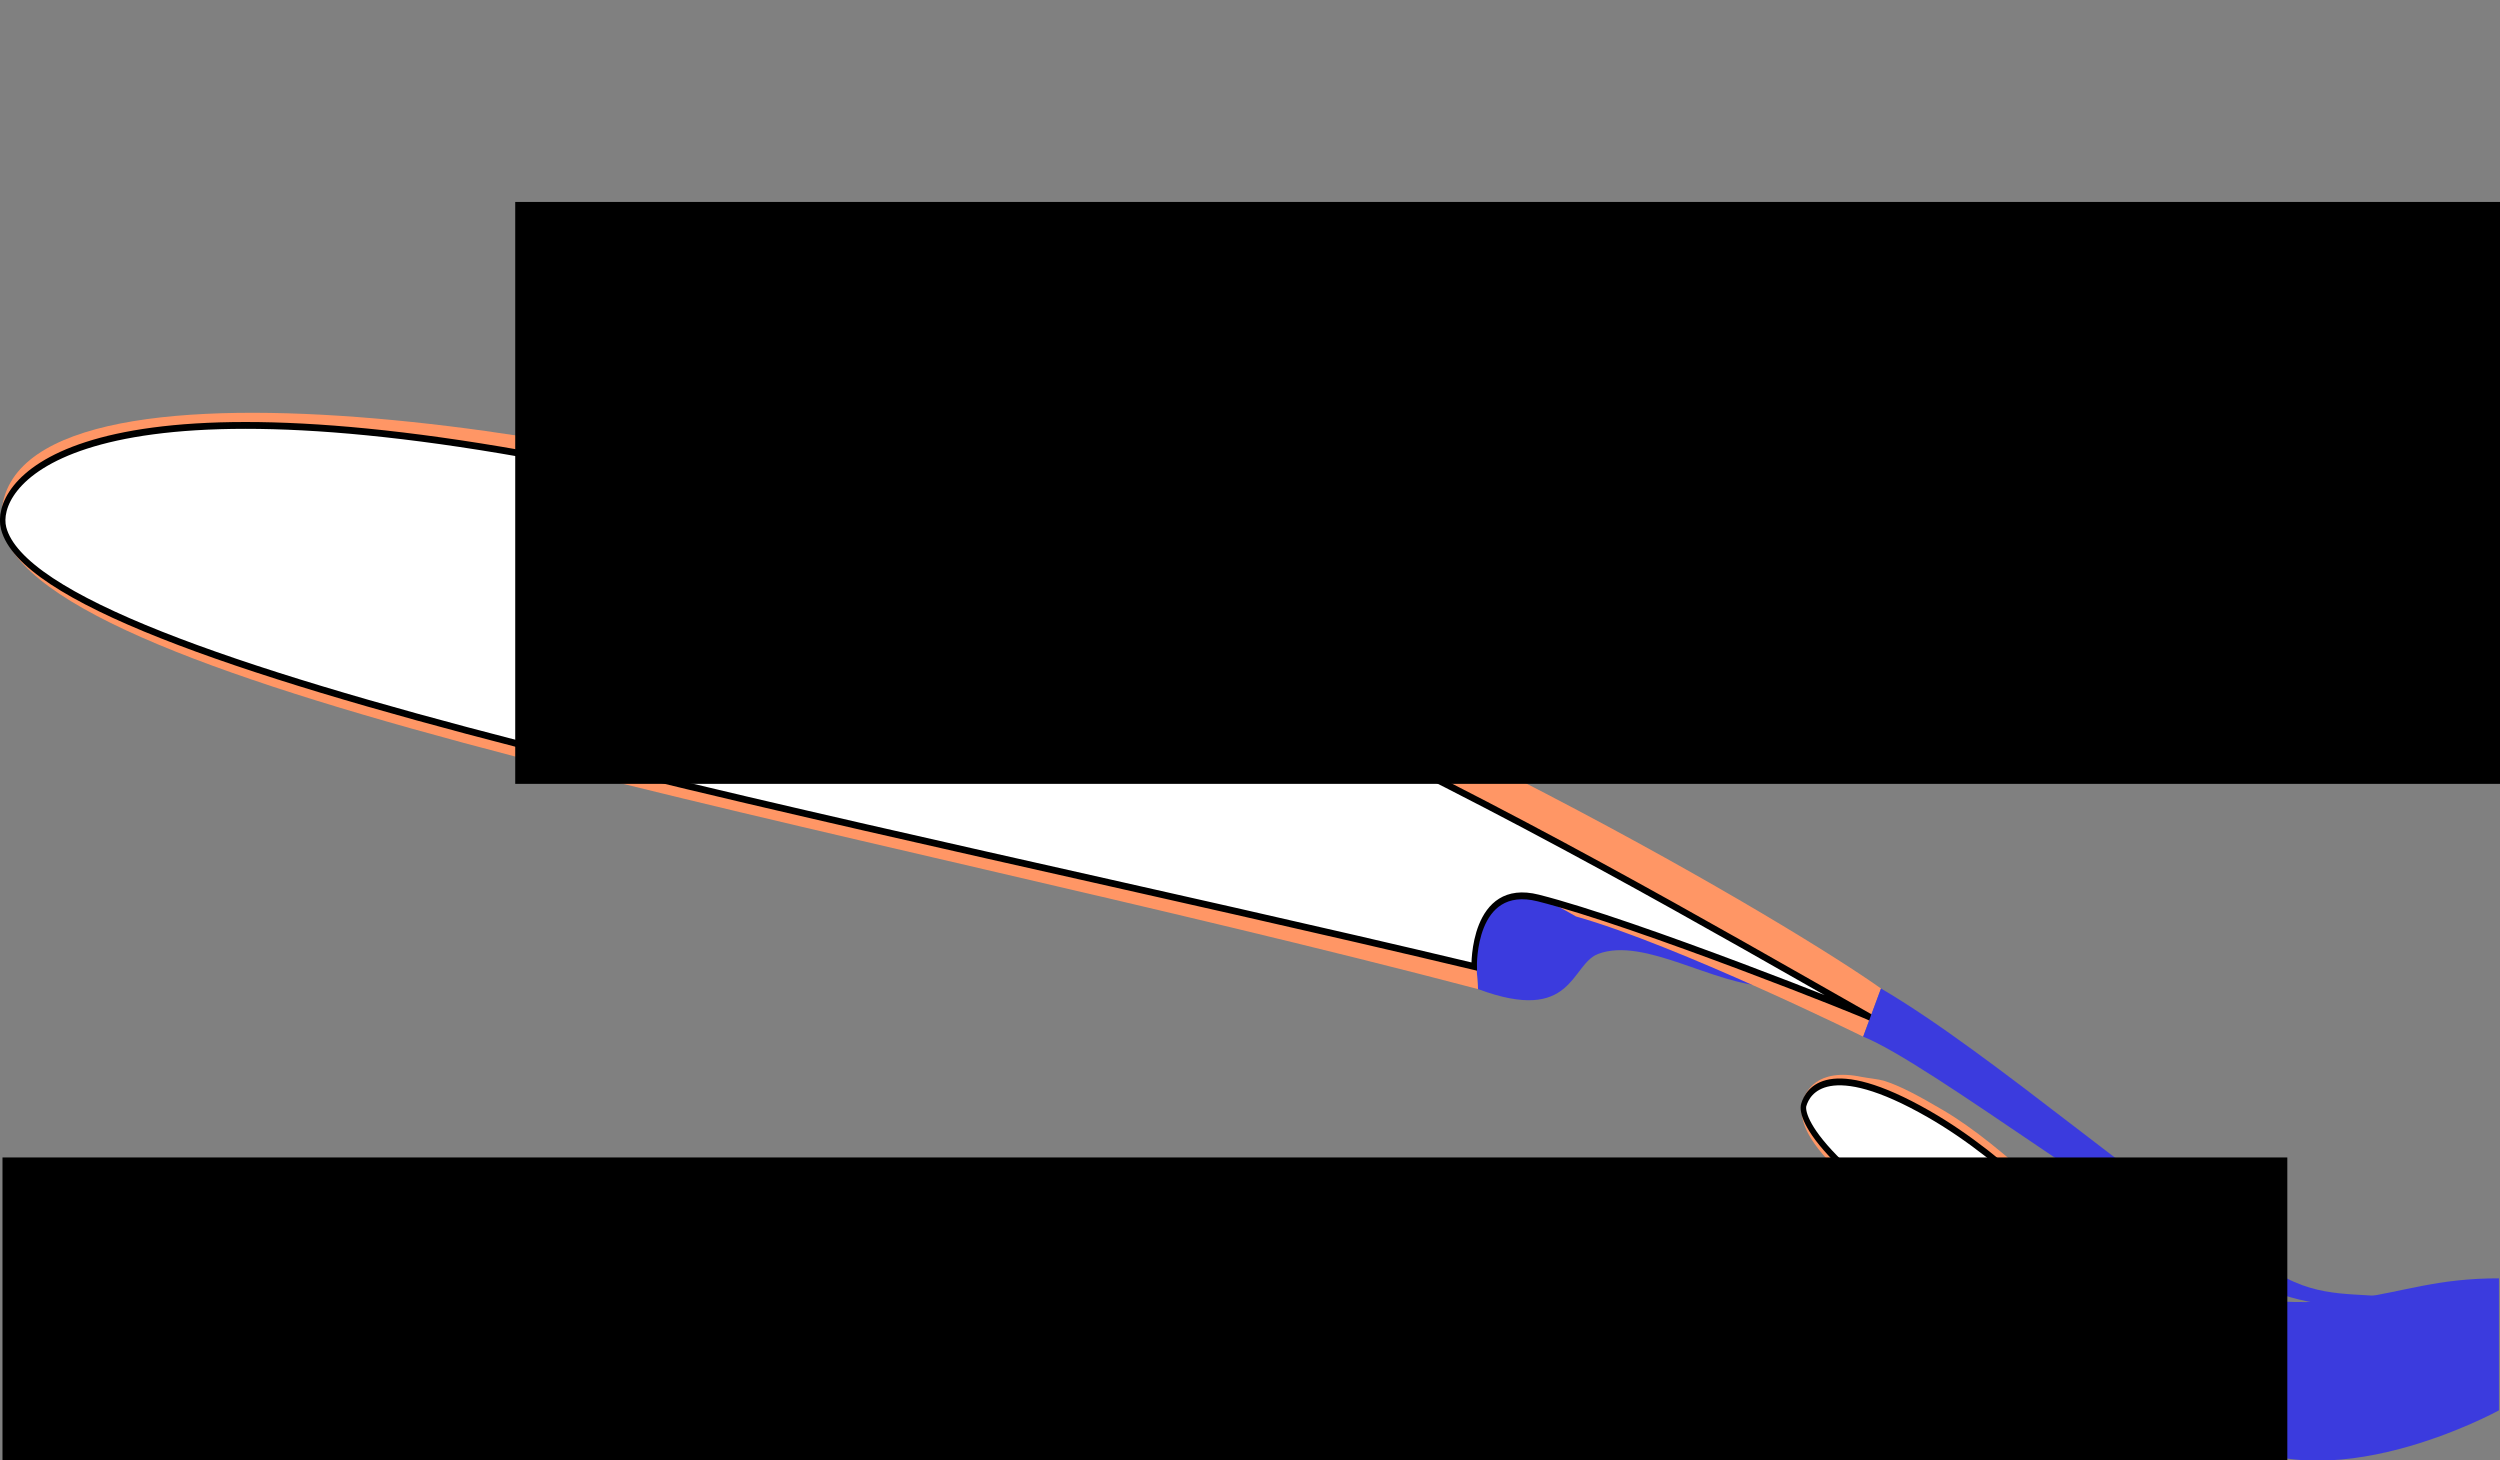 <?xml version="1.0" encoding="UTF-8" standalone="no"?>
<!-- Created with Inkscape (http://www.inkscape.org/) -->

<svg
   xmlns:dc="http://purl.org/dc/elements/1.1/"
   xmlns:cc="http://creativecommons.org/ns#"
   xmlns:rdf="http://www.w3.org/1999/02/22-rdf-syntax-ns#"
   xmlns:svg="http://www.w3.org/2000/svg"
   xmlns="http://www.w3.org/2000/svg"
   xmlns:sodipodi="http://sodipodi.sourceforge.net/DTD/sodipodi-0.dtd"
   xmlns:inkscape="http://www.inkscape.org/namespaces/inkscape"
   id="svg3443"
   sodipodi:version="0.32"
   inkscape:version="0.92.3 (unknown)"
   width="1209.069"
   height="706.166"
   version="1.0"
   sodipodi:docname="workOflow-logo-plain-isoletters.svg"
   inkscape:output_extension="org.inkscape.output.svg.inkscape">
  <rect width="100%" height="100%" fill="#808080" stroke="none"/>
  <defs
     id="defs3446">
    <inkscape:perspective
       sodipodi:type="inkscape:persp3d"
       inkscape:vp_x="0 : 526.18109 : 1"
       inkscape:vp_y="0 : 1000 : 0"
       inkscape:vp_z="744.09448 : 526.18109 : 1"
       inkscape:persp3d-origin="372.04724 : 350.78739 : 1"
       id="perspective3450" />
  </defs>
  <sodipodi:namedview
     inkscape:window-height="1176"
     inkscape:window-width="1559"
     inkscape:pageshadow="2"
     inkscape:pageopacity="0.0"
     guidetolerance="10.0"
     gridtolerance="10.0"
     objecttolerance="10.0"
     borderopacity="1.0"
     bordercolor="#666666"
     pagecolor="#ffffff"
     id="base"
     showgrid="false"
     inkscape:zoom="0.82081242"
     inkscape:cx="547.15729"
     inkscape:cy="298.11182"
     inkscape:window-x="189"
     inkscape:window-y="24"
     inkscape:current-layer="svg3443"
     inkscape:window-maximized="1"
     inkscape:object-nodes="true"
     fit-margin-top="0"
     fit-margin-left="0"
     fit-margin-right="0"
     fit-margin-bottom="0"
     inkscape:showpageshadow="false"
     inkscape:object-paths="true"
     inkscape:snap-global="true" />
  <g
     id="g39"
     transform="translate(49.939,117.531)">
    <g
       transform="matrix(1.118,0,0,1.392,-131.845,-125.362)"
       id="g22">
      <path
         style="fill:#3b3bde;fill-opacity:1;stroke:none"
         d="m 986.275,457.345 46.413,45.592 c 45.013,26.546 121.568,-7.307 121.568,-7.307 v -45.861 c -53.088,-0.107 -58.112,18.814 -160.67,-0.32 z"
         id="path3793-2"
         inkscape:connector-curvature="0"
         sodipodi:nodetypes="cccccc" />
      <path
         style="fill:#3b3bde;fill-opacity:1;stroke:none"
         d="m 712.624,349.265 c 41.388,12.397 39.96,-8.551 51.949,-12.207 19.88,-6.063 50.36,10.869 73.184,11.162 L 708.216,296.427 Z"
         id="path3793"
         inkscape:connector-curvature="0"
         sodipodi:nodetypes="csccc" />
      <path
         style="fill:#ff9665;fill-opacity:1;fill-rule:evenodd;stroke:none"
         d="m 993.586,449.45 c -20.387,-18.97 -53.626,-45.771 -79.717,-58.087 -10.537,-4.974 -18.695,-8.522 -25.739,-10.267 -1.963,-0.486 -7.764,-1.02 -9.49,-1.309 -19.373,-3.239 -24.67,5.121 -25.692,8.974 -2.869,10.811 10.691,28.552 100.555,70.603 20.091,9.402 70.985,40.67 79.187,43.573 l 1.103,-3.995 c 0,0 -30.7,-29.832 -44.146,-45.2 z"
         id="path3791"
         sodipodi:nodetypes="cssssscccc"
         inkscape:export-filename="/home/olivier/Desktop/text3995.png"
         inkscape:export-xdpi="845.21002"
         inkscape:export-ydpi="845.21002"
         inkscape:connector-curvature="0" />
      <path
         inkscape:connector-curvature="0"
         inkscape:export-ydpi="845.21002"
         inkscape:export-xdpi="845.21002"
         inkscape:export-filename="/home/olivier/Desktop/text3995.png"
         sodipodi:nodetypes="ccscccscc"
         id="path3021"
         d="m 879.225,365.794 7.718,-16.739 C 849.424,327.673 678.25,244.843 465.435,184.078 c -4.488,-1.282 -15.133,1.845 -19.72,0.897 -96.742,-28.148 -380.611,-66.161 -371.666,3.849 15.422,56.392 363.341,102.399 638.575,160.441 0,0 -0.335,-7.374 -2.057,-15.395 -3.204,-14.927 0.629,-30.454 44.426,-9.839 43.832,9.928 124.232,41.763 124.232,41.763 z"
         style="fill:#ff9665;fill-opacity:1;fill-rule:evenodd;stroke:none" />
      <path
         style="fill:#ffffff;fill-rule:evenodd;stroke:#000000;stroke-width:2.372;stroke-linecap:butt;stroke-linejoin:miter;stroke-miterlimit:4;stroke-dasharray:none;stroke-opacity:1"
         d="M 882.467,359.162 C 743.214,295.698 534.426,196.632 299.131,163.275 99.928,135.034 70.369,175.134 74.822,189.114 c 15.505,48.68 367.893,100.915 636.143,152.321 0,0 -0.871,-29.605 27.731,-23.812 42.257,8.559 143.874,41.117 143.772,41.538 z"
         id="path3454"
         sodipodi:nodetypes="csscsc"
         inkscape:export-filename="/home/olivier/Desktop/text3995.png"
         inkscape:export-xdpi="845.21002"
         inkscape:export-ydpi="845.21002"
         inkscape:connector-curvature="0" />
      <path
         inkscape:connector-curvature="0"
         inkscape:export-ydpi="845.21002"
         inkscape:export-xdpi="845.21002"
         inkscape:export-filename="/home/olivier/Desktop/text3995.png"
         sodipodi:nodetypes="csssc"
         id="path3017"
         d="m 1034.129,500.197 c 0,0 -58.179,-76.073 -126.543,-107.515 -43.553,-20.031 -52.316,-7.946 -54.055,-3.169 -1.505,4.134 6.335,23.79 94.461,64.322 30.376,13.971 86.322,45.944 86.138,46.362 z"
         style="fill:#ffffff;fill-rule:evenodd;stroke:#000000;stroke-width:2.372;stroke-linecap:butt;stroke-linejoin:miter;stroke-miterlimit:4;stroke-dasharray:none;stroke-opacity:1" />
      <path
         style="fill:#3b3bde;fill-opacity:1;stroke:none"
         d="m 879.225,365.794 c 28.59,9.143 117.449,64.495 172.641,86.851 15.144,6.134 38.41,7.504 48.976,7.946 l 8.148,-3.906 c -14.648,-2.311 -31.379,0.661 -50.374,-8.64 -52.665,-25.787 -122.559,-75.885 -171.673,-98.989 z"
         id="path3793-3"
         inkscape:connector-curvature="0"
         sodipodi:nodetypes="csccscc" />
    </g>
    <flowRoot
       transform="translate(-125.485,180.309)"
       style="font-style:normal;font-variant:normal;font-weight:normal;font-stretch:normal;font-size:40px;line-height:125%;font-family:Cinzel;-inkscape-font-specification:Cinzel;letter-spacing:0px;word-spacing:0px;fill:#000000;fill-opacity:1;stroke:none;stroke-width:1px;stroke-linecap:butt;stroke-linejoin:miter;stroke-opacity:1"
       id="flowRoot24"
       xml:space="preserve"><flowRegion
         id="flowRegion26"><rect
           y="261.936"
           x="76.753"
           height="281.428"
           width="1105.003"
           id="rect28" /></flowRegion><flowPara
         style="font-style:normal;font-variant:normal;font-weight:900;font-stretch:normal;font-size:306.667px;font-family:Cinzel;-inkscape-font-specification:'Cinzel, Heavy';font-variant-ligatures:normal;font-variant-caps:normal;font-variant-numeric:normal;font-feature-settings:normal;text-align:start;writing-mode:lr-tb;text-anchor:start"
         id="flowPara30">Flow</flowPara></flowRoot>    <flowRoot
       transform="translate(122.485,-281.8)"
       style="font-style:normal;font-variant:normal;font-weight:normal;font-stretch:normal;font-size:40px;line-height:125%;font-family:Cinzel;-inkscape-font-specification:Cinzel;letter-spacing:0px;word-spacing:0px;fill:#000000;fill-opacity:1;stroke:none;stroke-width:1px;stroke-linecap:butt;stroke-linejoin:miter;stroke-opacity:1"
       id="flowRoot24-8"
       xml:space="preserve"><flowRegion
         id="flowRegion26-9"><rect
           y="261.936"
           x="76.753"
           height="281.428"
           width="1105.003"
           id="rect28-8" /></flowRegion><flowPara
         style="font-style:normal;font-variant:normal;font-weight:900;font-stretch:normal;font-size:306.667px;font-family:Cinzel;-inkscape-font-specification:'Cinzel, Heavy';font-variant-ligatures:normal;font-variant-caps:normal;font-variant-numeric:normal;font-feature-settings:normal;text-align:start;writing-mode:lr-tb;text-anchor:start"
         id="flowPara30-8">worK</flowPara></flowRoot>  </g>
</svg>
